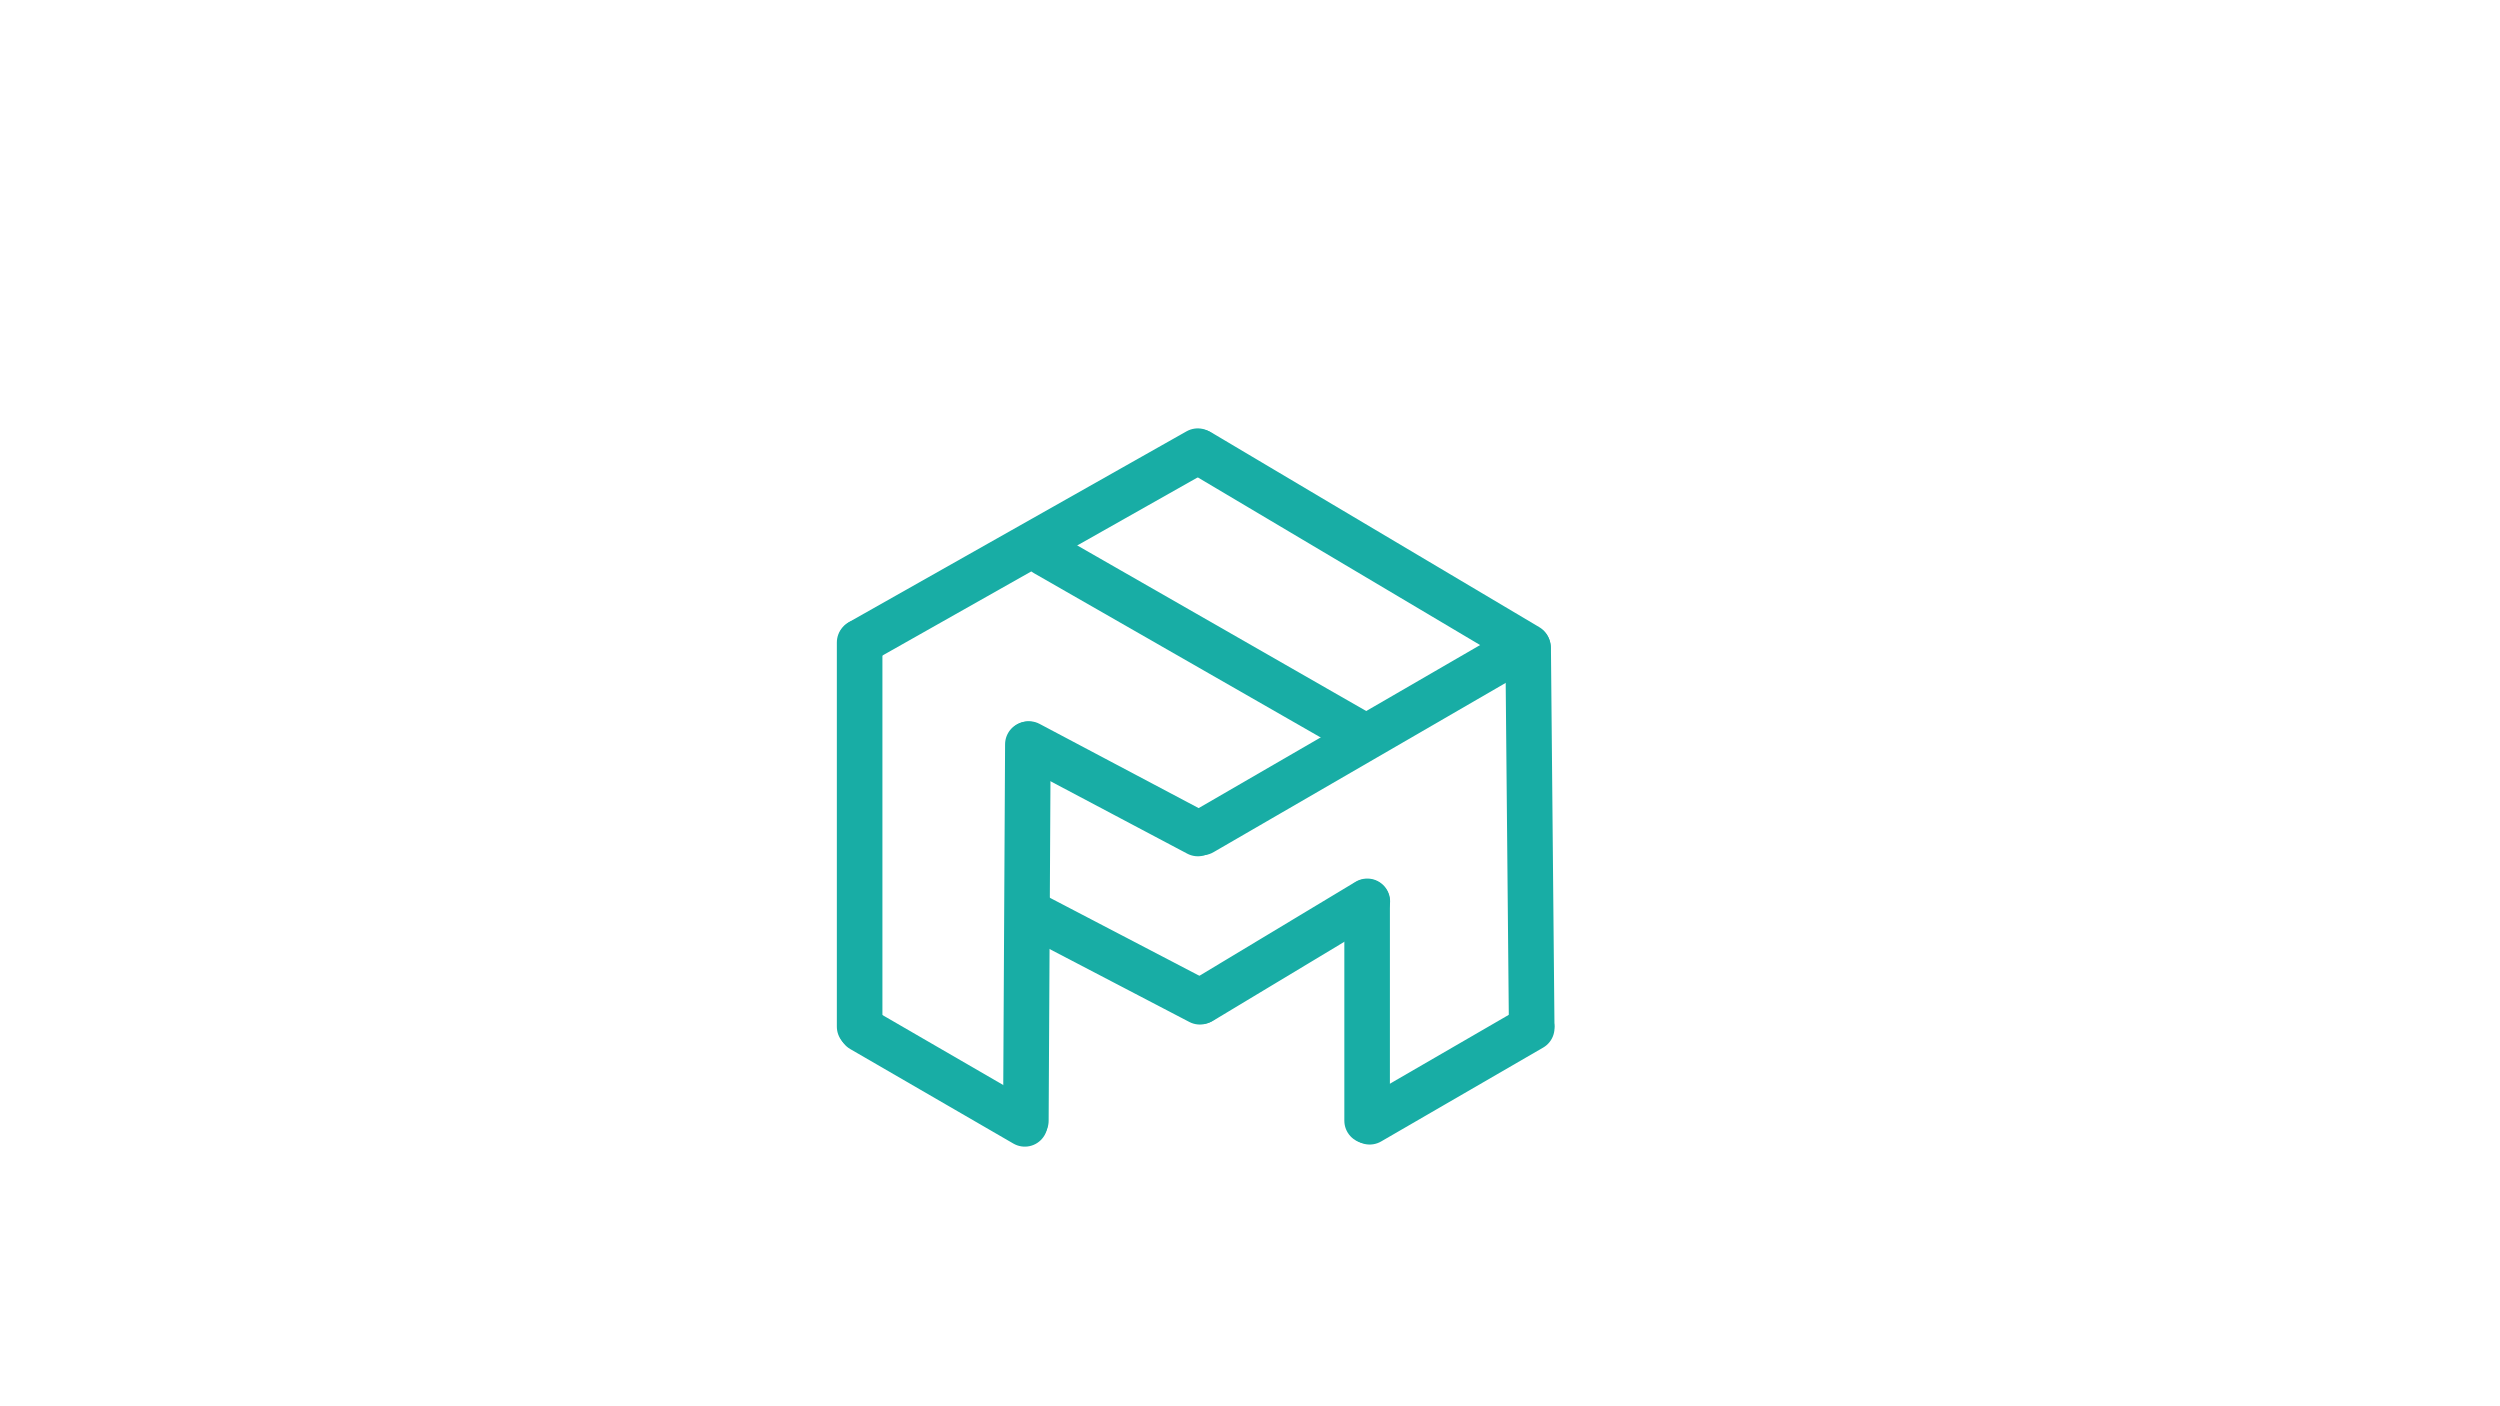 <svg xmlns="http://www.w3.org/2000/svg" xmlns:xlink="http://www.w3.org/1999/xlink" width="1920" zoomAndPan="magnify" viewBox="0 0 1440 810" height="1080" preserveAspectRatio="xMidYMid meet" version="1.0"><path stroke-linecap="round" transform="matrix(0, -0.75, 0.75, 0, 482.024, 604.498)" fill="none" stroke-linejoin="miter" d="M 17.502 17.499 L 312.606 17.499 " stroke="#18ada5" stroke-width="35" stroke-opacity="1" stroke-miterlimit="4"/><path stroke-linecap="round" transform="matrix(0.653, -0.369, 0.369, 0.653, 477.89, 364.608)" fill="none" stroke-linejoin="miter" d="M 17.498 17.499 L 314.793 17.5 " stroke="#18ada5" stroke-width="35" stroke-opacity="1" stroke-miterlimit="4"/><path stroke-linecap="round" transform="matrix(-0.645, -0.383, 0.383, -0.645, 884.559, 390.551)" fill="none" stroke-linejoin="miter" d="M 17.498 17.499 L 310.292 17.5 " stroke="#18ada5" stroke-width="35" stroke-opacity="1" stroke-miterlimit="4"/><path stroke-linecap="round" transform="matrix(0.004, -0.75, 0.75, 0.004, 577.7, 658.575)" fill="none" stroke-linejoin="miter" d="M 17.5 17.5 L 306.546 17.501 " stroke="#18ada5" stroke-width="35" stroke-opacity="1" stroke-miterlimit="4"/><path stroke-linecap="round" transform="matrix(0, -0.75, 0.75, 0, 774.338, 658.644)" fill="none" stroke-linejoin="miter" d="M 17.499 17.497 L 185.577 17.497 " stroke="#18ada5" stroke-width="35" stroke-opacity="1" stroke-miterlimit="4"/><path stroke-linecap="round" transform="matrix(-0.007, -0.75, 0.75, -0.007, 869.238, 603.391)" fill="none" stroke-linejoin="miter" d="M 17.5 17.502 L 306.704 17.499 " stroke="#18ada5" stroke-width="35" stroke-opacity="1" stroke-miterlimit="4"/><path stroke-linecap="round" transform="matrix(0.663, 0.351, -0.351, 0.663, 587.193, 410.822)" fill="none" stroke-linejoin="miter" d="M 17.498 17.498 L 164.288 17.498 " stroke="#18ada5" stroke-width="35" stroke-opacity="1" stroke-miterlimit="4"/><path stroke-linecap="round" transform="matrix(-0.649, 0.376, -0.376, -0.649, 900.217, 596.832)" fill="none" stroke-linejoin="miter" d="M 17.501 17.5 L 161.322 17.503 " stroke="#18ada5" stroke-width="35" stroke-opacity="1" stroke-miterlimit="4"/><path stroke-linecap="round" transform="matrix(-0.651, -0.373, 0.373, -0.651, 790.022, 441.571)" fill="none" stroke-linejoin="miter" d="M 17.498 17.5 L 298.56 17.5 " stroke="#18ada5" stroke-width="35" stroke-opacity="1" stroke-miterlimit="4"/><path stroke-linecap="round" transform="matrix(-0.649, -0.376, 0.376, -0.649, 595.071, 665.277)" fill="none" stroke-linejoin="miter" d="M 17.5 17.498 L 162.31 17.498 " stroke="#18ada5" stroke-width="35" stroke-opacity="1" stroke-miterlimit="4"/><path stroke-linecap="round" transform="matrix(0.643, -0.387, 0.387, 0.643, 674.025, 572.186)" fill="none" stroke-linejoin="miter" d="M 17.501 17.499 L 166.03 17.503 " stroke="#18ada5" stroke-width="35" stroke-opacity="1" stroke-miterlimit="4"/><path stroke-linecap="round" transform="matrix(0.665, 0.347, -0.347, 0.665, 590.199, 509.54)" fill="none" stroke-linejoin="miter" d="M 17.502 17.501 L 160.9 17.501 " stroke="#18ada5" stroke-width="35" stroke-opacity="1" stroke-miterlimit="4"/><path stroke-linecap="round" transform="matrix(0.649, -0.376, 0.376, 0.649, 674.443, 474.733)" fill="none" stroke-linejoin="miter" d="M 17.502 17.501 L 291.272 17.498 " stroke="#18ada5" stroke-width="35" stroke-opacity="1" stroke-miterlimit="4"/></svg>